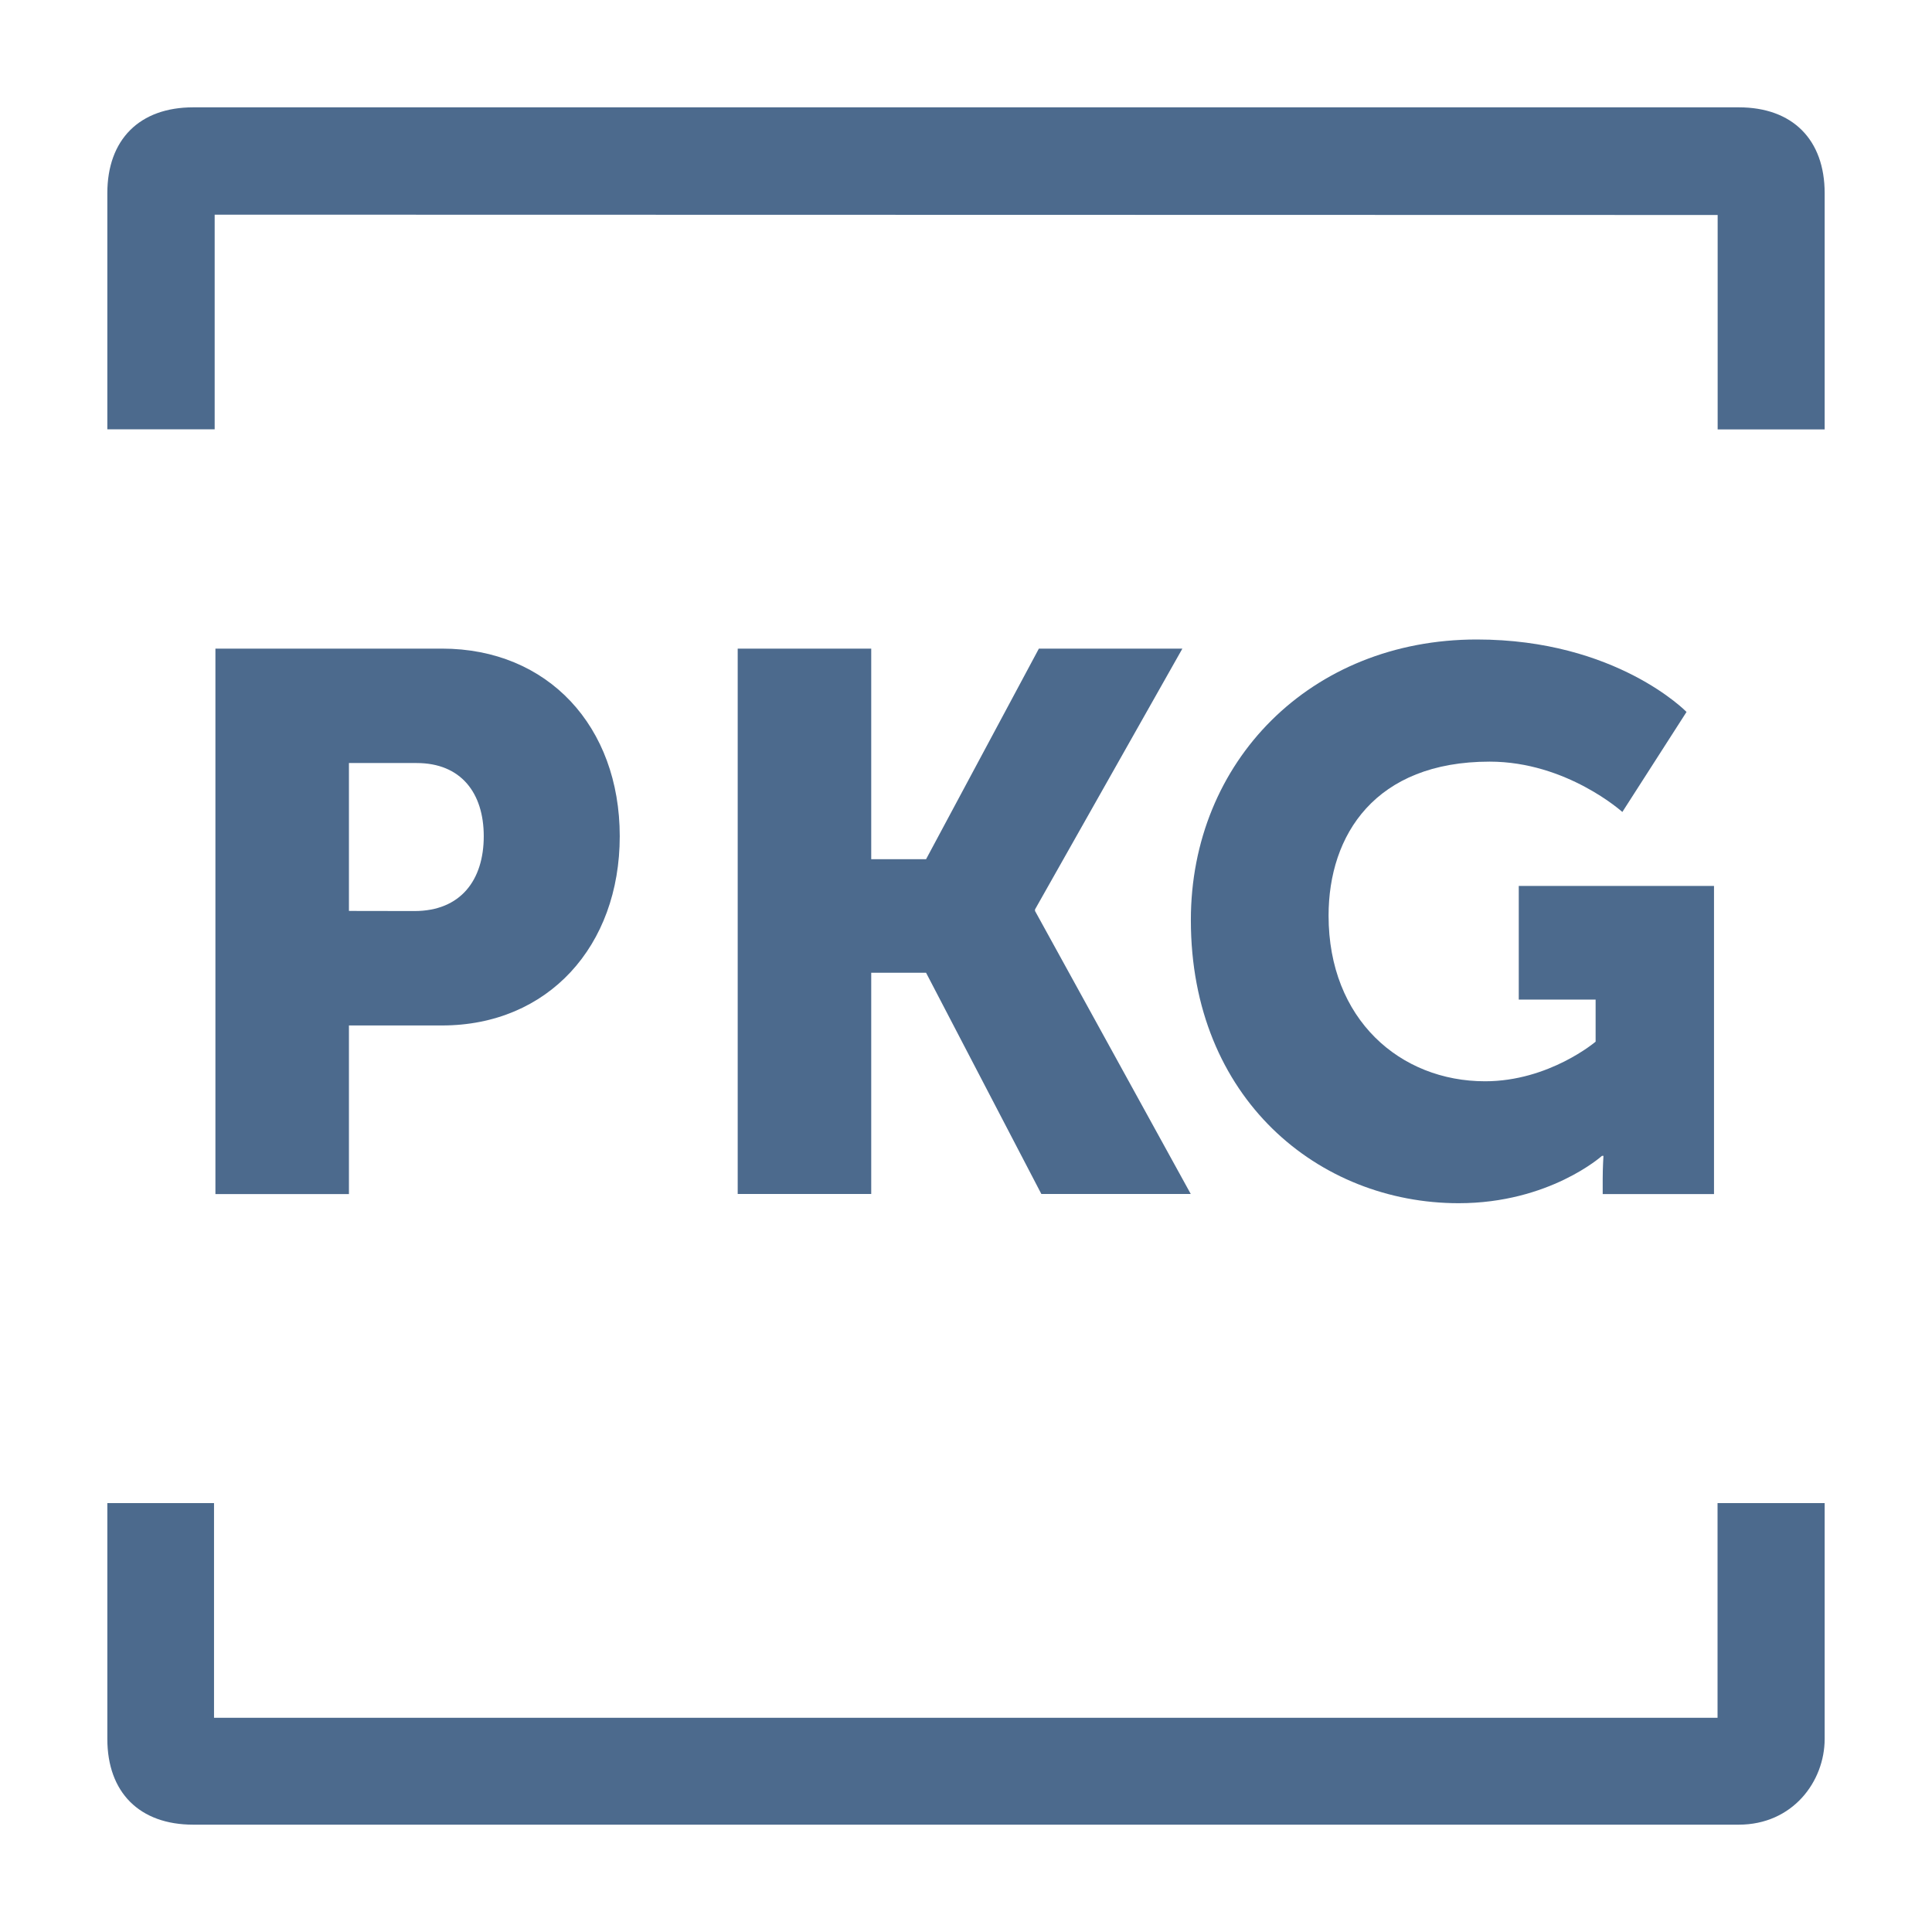 <?xml version="1.0" encoding="utf-8"?>
<!-- Generator: Adobe Illustrator 22.0.0, SVG Export Plug-In . SVG Version: 6.00 Build 0)  -->
<svg version="1.1" id="Layer_1" xmlns="http://www.w3.org/2000/svg" xmlns:xlink="http://www.w3.org/1999/xlink" x="0px" y="0px"
	 viewBox="0 0 18 18" style="enable-background:new 0 0 18 18;" xml:space="preserve">
<style type="text/css">
	.st0{display:none;}
	.st1{display:inline;opacity:0.5;}
	.st2{fill:#6FCBDC;}
	.st3{display:inline;}
	.st4{opacity:0.5;fill:none;stroke:#A8A7A8;stroke-width:0.05;stroke-miterlimit:10;enable-background:new    ;}
	.st5{fill:none;stroke:#A8A7A8;stroke-width:0.05;stroke-miterlimit:10;}
	.st6{display:inline;opacity:0.5;fill:none;stroke:#6FCBDC;stroke-width:0.2;stroke-miterlimit:10;enable-background:new    ;}
	.st7{enable-background:new    ;}
	.st8{fill:#4C6A8D;}
</style>
<g id="Grid" class="st0">
	<g class="st1">
		<path class="st2" d="M18.8-0.8L18.8-0.8v19.6H-0.8V-0.8H18.8 M19-1H-1v20h20V-0.7V-1L19-1z"/>
	</g>
	<g class="st3">
		<line class="st4" x1="-2" y1="-3" x2="-2" y2="21"/>
		<line class="st4" x1="-1" y1="-3" x2="-1" y2="21"/>
		<line class="st4" x1="0" y1="-3" x2="0" y2="21"/>
		<line class="st4" x1="1" y1="-3" x2="1" y2="21"/>
		<line class="st4" x1="2" y1="-3" x2="2" y2="21"/>
		<line class="st4" x1="3" y1="-3" x2="3" y2="21"/>
		<line class="st4" x1="4" y1="-3" x2="4" y2="21"/>
		<line class="st4" x1="5" y1="-3" x2="5" y2="21"/>
		<line class="st4" x1="6" y1="-3" x2="6" y2="21"/>
		<line class="st4" x1="7" y1="-3" x2="7" y2="21"/>
		<line class="st4" x1="8" y1="-3" x2="8" y2="21"/>
		<line class="st4" x1="9" y1="-3" x2="9" y2="21"/>
		<line class="st4" x1="10" y1="-3" x2="10" y2="21"/>
		<line class="st4" x1="11" y1="-3" x2="11" y2="21"/>
		<line class="st4" x1="12" y1="-3" x2="12" y2="21"/>
		<line class="st4" x1="13" y1="-3" x2="13" y2="21"/>
		<line class="st4" x1="14" y1="-3" x2="14" y2="21"/>
		<line class="st4" x1="15" y1="-3" x2="15" y2="21"/>
		<line class="st4" x1="16" y1="-3" x2="16" y2="21"/>
		<line class="st4" x1="17" y1="-3" x2="17" y2="21"/>
		<line class="st4" x1="18" y1="-3" x2="18" y2="21"/>
		<line class="st4" x1="19" y1="-3" x2="19" y2="21"/>
		<line class="st4" x1="20" y1="-3" x2="20" y2="21"/>
		<line class="st4" x1="21" y1="-2" x2="-3" y2="-2"/>
		<line class="st4" x1="21" y1="-1" x2="-3" y2="-1"/>
		<line class="st4" x1="21" y1="0" x2="-3" y2="0"/>
		<line class="st4" x1="21" y1="1" x2="-3" y2="1"/>
		<line class="st4" x1="21" y1="2" x2="-3" y2="2"/>
		<line class="st4" x1="21" y1="3" x2="-3" y2="3"/>
		<line class="st4" x1="21" y1="4" x2="-3" y2="4"/>
		<line class="st4" x1="21" y1="5" x2="-3" y2="5"/>
		<line class="st4" x1="21" y1="6" x2="-3" y2="6"/>
		<line class="st4" x1="21" y1="7" x2="-3" y2="7"/>
		<line class="st4" x1="21" y1="8" x2="-3" y2="8"/>
		<line class="st4" x1="21" y1="9" x2="-3" y2="9"/>
		<line class="st4" x1="21" y1="10" x2="-3" y2="10"/>
		<line class="st4" x1="21" y1="11" x2="-3" y2="11"/>
		<line class="st4" x1="21" y1="12" x2="-3" y2="12"/>
		<line class="st4" x1="21" y1="13" x2="-3" y2="13"/>
		<line class="st4" x1="21" y1="14" x2="-3" y2="14"/>
		<line class="st4" x1="21" y1="15" x2="-3" y2="15"/>
		<line class="st4" x1="21" y1="16" x2="-3" y2="16"/>
		<line class="st4" x1="21" y1="17" x2="-3" y2="17"/>
		<line class="st4" x1="21" y1="18" x2="-3" y2="18"/>
		<line class="st4" x1="21" y1="19" x2="-3" y2="19"/>
		<line class="st4" x1="21" y1="20" x2="-3" y2="20"/>
		<rect x="-3" y="-3" class="st5" width="24" height="24"/>
	</g>
	<line class="st6" x1="-3" y1="-3" x2="21" y2="21"/>
	<line class="st6" x1="21" y1="-3" x2="-3" y2="21"/>
	<line class="st6" x1="-3" y1="9" x2="21" y2="9"/>
	<line class="st6" x1="-3" y1="3" x2="21" y2="3"/>
	<line class="st6" x1="-3" y1="14" x2="21" y2="14"/>
	<circle class="st6" cx="9" cy="9" r="10"/>
	<line class="st6" x1="15" y1="-3" x2="15" y2="21"/>
	<line class="st6" x1="3" y1="-3" x2="3" y2="21"/>
	<line class="st6" x1="9" y1="-3" x2="9" y2="21"/>
</g>
<g id="Delay">
</g>
<g id="App_integration">
</g>
<g id="Active_directory">
</g>
<g id="Record">
</g>
<g id="Clipboard">
</g>
<g id="Comment">
</g>
<g id="Database">
</g>
<g id="Wait">
</g>
<g id="Web_service_-_soap">
</g>
<g id="Web_service_-_rest">
</g>
<g id="Service">
</g>
<g id="Keyboard">
</g>
<g id="SNMP">
</g>
<g id="OCR">
</g>
<g id="Launch_site">
</g>
<g id="xml">
</g>
<g id="OCR_1_">
</g>
<g>
	<g class="st7">
		<path class="st8" d="M2.007,6.043h2.111c0.988,0,1.656,0.726,1.656,1.748c0,1.024-0.668,1.763-1.656,1.763H3.251v1.571H2.007
			V6.043z M3.861,8.488c0.433,0,0.646-0.291,0.646-0.697c0-0.404-0.213-0.682-0.625-0.682H3.251v1.378L3.861,8.488L3.861,8.488z"/>
		<path class="st8" d="M6.873,6.043h1.244v1.962h0.511l1.051-1.962h1.337l-1.373,2.43v0.014l1.451,2.637H9.702L8.628,9.063H8.117
			v2.061H6.873V6.043z"/>
		<path class="st8" d="M13.759,5.958c1.3,0,1.954,0.675,1.954,0.675l-0.598,0.932c0,0-0.519-0.469-1.236-0.469
			c-1.066,0-1.501,0.682-1.501,1.435c0,0.967,0.668,1.543,1.458,1.543c0.597,0,1.03-0.369,1.03-0.369V9.313H14.15V8.254h1.819v2.871
			h-1.037v-0.142c0-0.107,0.007-0.214,0.007-0.214h-0.014c0,0-0.49,0.441-1.335,0.441c-1.301,0-2.495-0.973-2.495-2.637
			C11.094,7.096,12.21,5.958,13.759,5.958z"/>
	</g>
	<path class="st8" d="M16.2,1H1.8C1.3,1,1,1.3,1,1.8V4h1V2l14.003,0.003v1.998H17V1.8C17,1.3,16.7,1,16.2,1z"/>
	<path class="st8" d="M16.002,14.004v2H1.994v-2H1V16.2C1,16.7,1.3,17,1.8,17h14.4c0.5,0,0.8-0.4,0.8-0.8v-2.196
		C17,14.004,16.002,14.004,16.002,14.004z"/>
</g>
<g id="window">
</g>
<g id="OPERATIONS">
</g>
<g id="VARIABLES">
</g>
<g id="Javascript">
</g>
<g id="JAva">
</g>
<g id="VBS">
</g>
<g id="Python">
</g>
<g id="Terminal">
</g>
<g id="Sound">
</g>
<g id="Screen_cap">
</g>
<g id="Print">
</g>
<g id="Prompt">
</g>
<g id="Read">
</g>
<g id="SAP_1_">
</g>
<g id="PGP">
</g>
<g id="System">
</g>
<g id="PDF">
</g>
<g id="command">
</g>
<g id="Message_box">
</g>
<g id="FTP">
</g>
<g id="Folder">
</g>
<g id="File">
</g>
<g id="Excel">
</g>
<g id="device">
</g>
<g id="email">
</g>
</svg>
